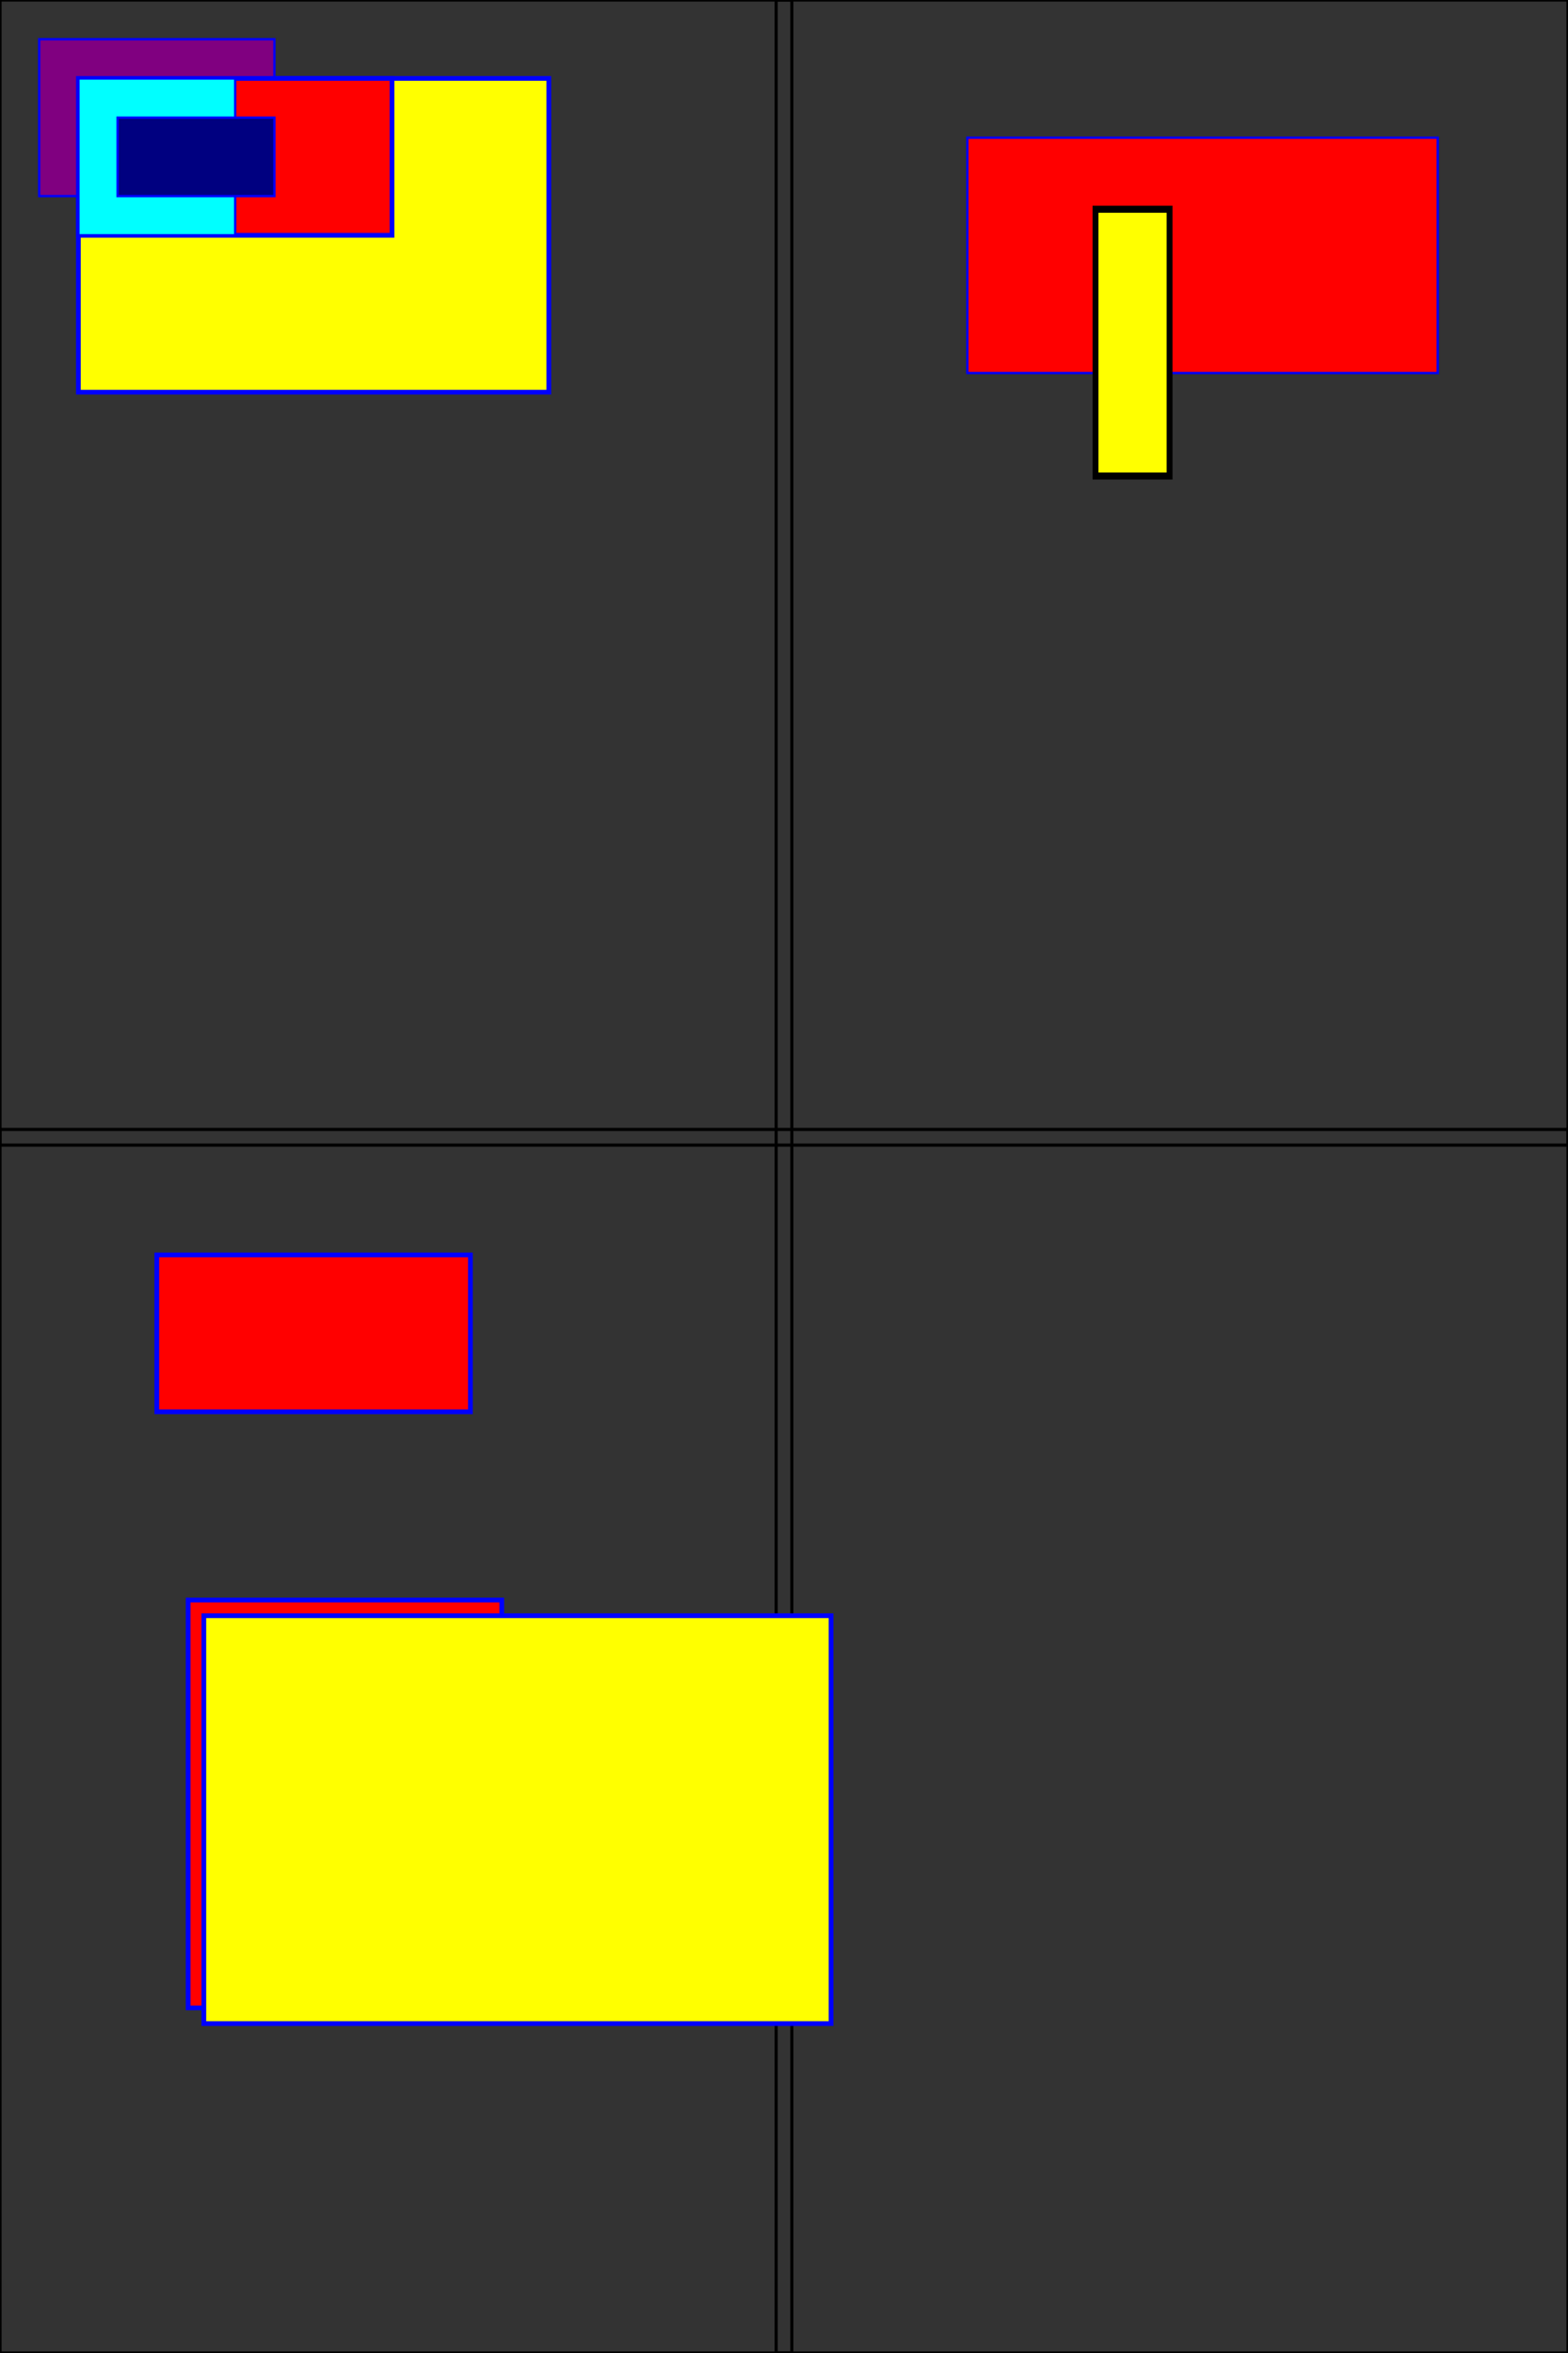 <?xml version="1.0" standalone="no"?>
<!DOCTYPE svg PUBLIC "-//W3C//DTD SVG 1.1//EN"
  "http://www.w3.org/Graphics/SVG/1.1/DTD/svg11.dtd">
<svg width="10cm" height="15cm" viewBox="0 0 1000 1500"
     xmlns="http://www.w3.org/2000/svg" version="1.1">

  <rect x="0" y="0" width="1000" height="1500" fill="#333333" stroke="none"/>

  <!-- full rectangle -->
  <rect x="0" y="0" width="1000" height="1500"
    style="fill:none; stroke:black; stroke-width:2" />

  <!-- vertical rectangle -->
  <rect x="495" y="0" width="10" height="1500"
    style="fill:none; stroke:black; stroke-width:2" />
  <!-- horizontal rectangle -->
  <rect x="0" y="720" width="1000" height="10"
    style="fill:none; stroke:black; stroke-width:2" />

  <rect x="50" y="50" width="300" height="200"
    style="fill:yellow; stroke:blue; stroke-width:3"/>
  <rect x="50" y="50" width="300" height="200"
    style="fill:purple; stroke:blue; stroke-width:3" transform="scale(.5, .5)"/> -->
  <rect x="0" y="0" width="200" height="100" transform="translate(50, 50)"
    style="fill:red; stroke:blue; stroke-width:3"/> -->
  <rect x="50" y="50" width="200" height="200" transform="scale(.5, .5) translate(50, 50)"
    style="fill:cyan; stroke:blue; stroke-width:3"/>
  <rect x="50" y="50" width="200" height="100" transform="translate(50, 50) scale(.5, .5)"
    style="fill:navy; stroke:blue; stroke-width:3"/>

  <rect x="30cm" y="2cm" width="600" height="300" transform="translate(50, 50) scale(.5, .5)"
    style="fill:red; stroke:blue; stroke-width:3"/>
  <rect x="15cm" y="2cm" width="1cm" height="3cm" transform="translate(-10, 20) scale(1.25, 1.5)"
    style="fill:yellow; stroke:black; stroke-width:3"/>

  <g transform="translate(0, 700)">
    <rect x="100" y="100" width="200" height="100"
      style="fill:red; stroke:blue; stroke-width:3"/>
  </g>

  <g transform="translate(100, 1000)">
    <rect x="20" y="20" width="200" height="260"
      style="fill:red; stroke:blue; stroke-width:3"/>
  </g>
  <g transform="translate(120, 1020)">
    <g transform="translate(-20, -20)">
      <rect x="30" y="30" width="400" height="260"
	style="fill:yellow; stroke:blue; stroke-width:3"/>
    </g>
  </g>
</svg>

